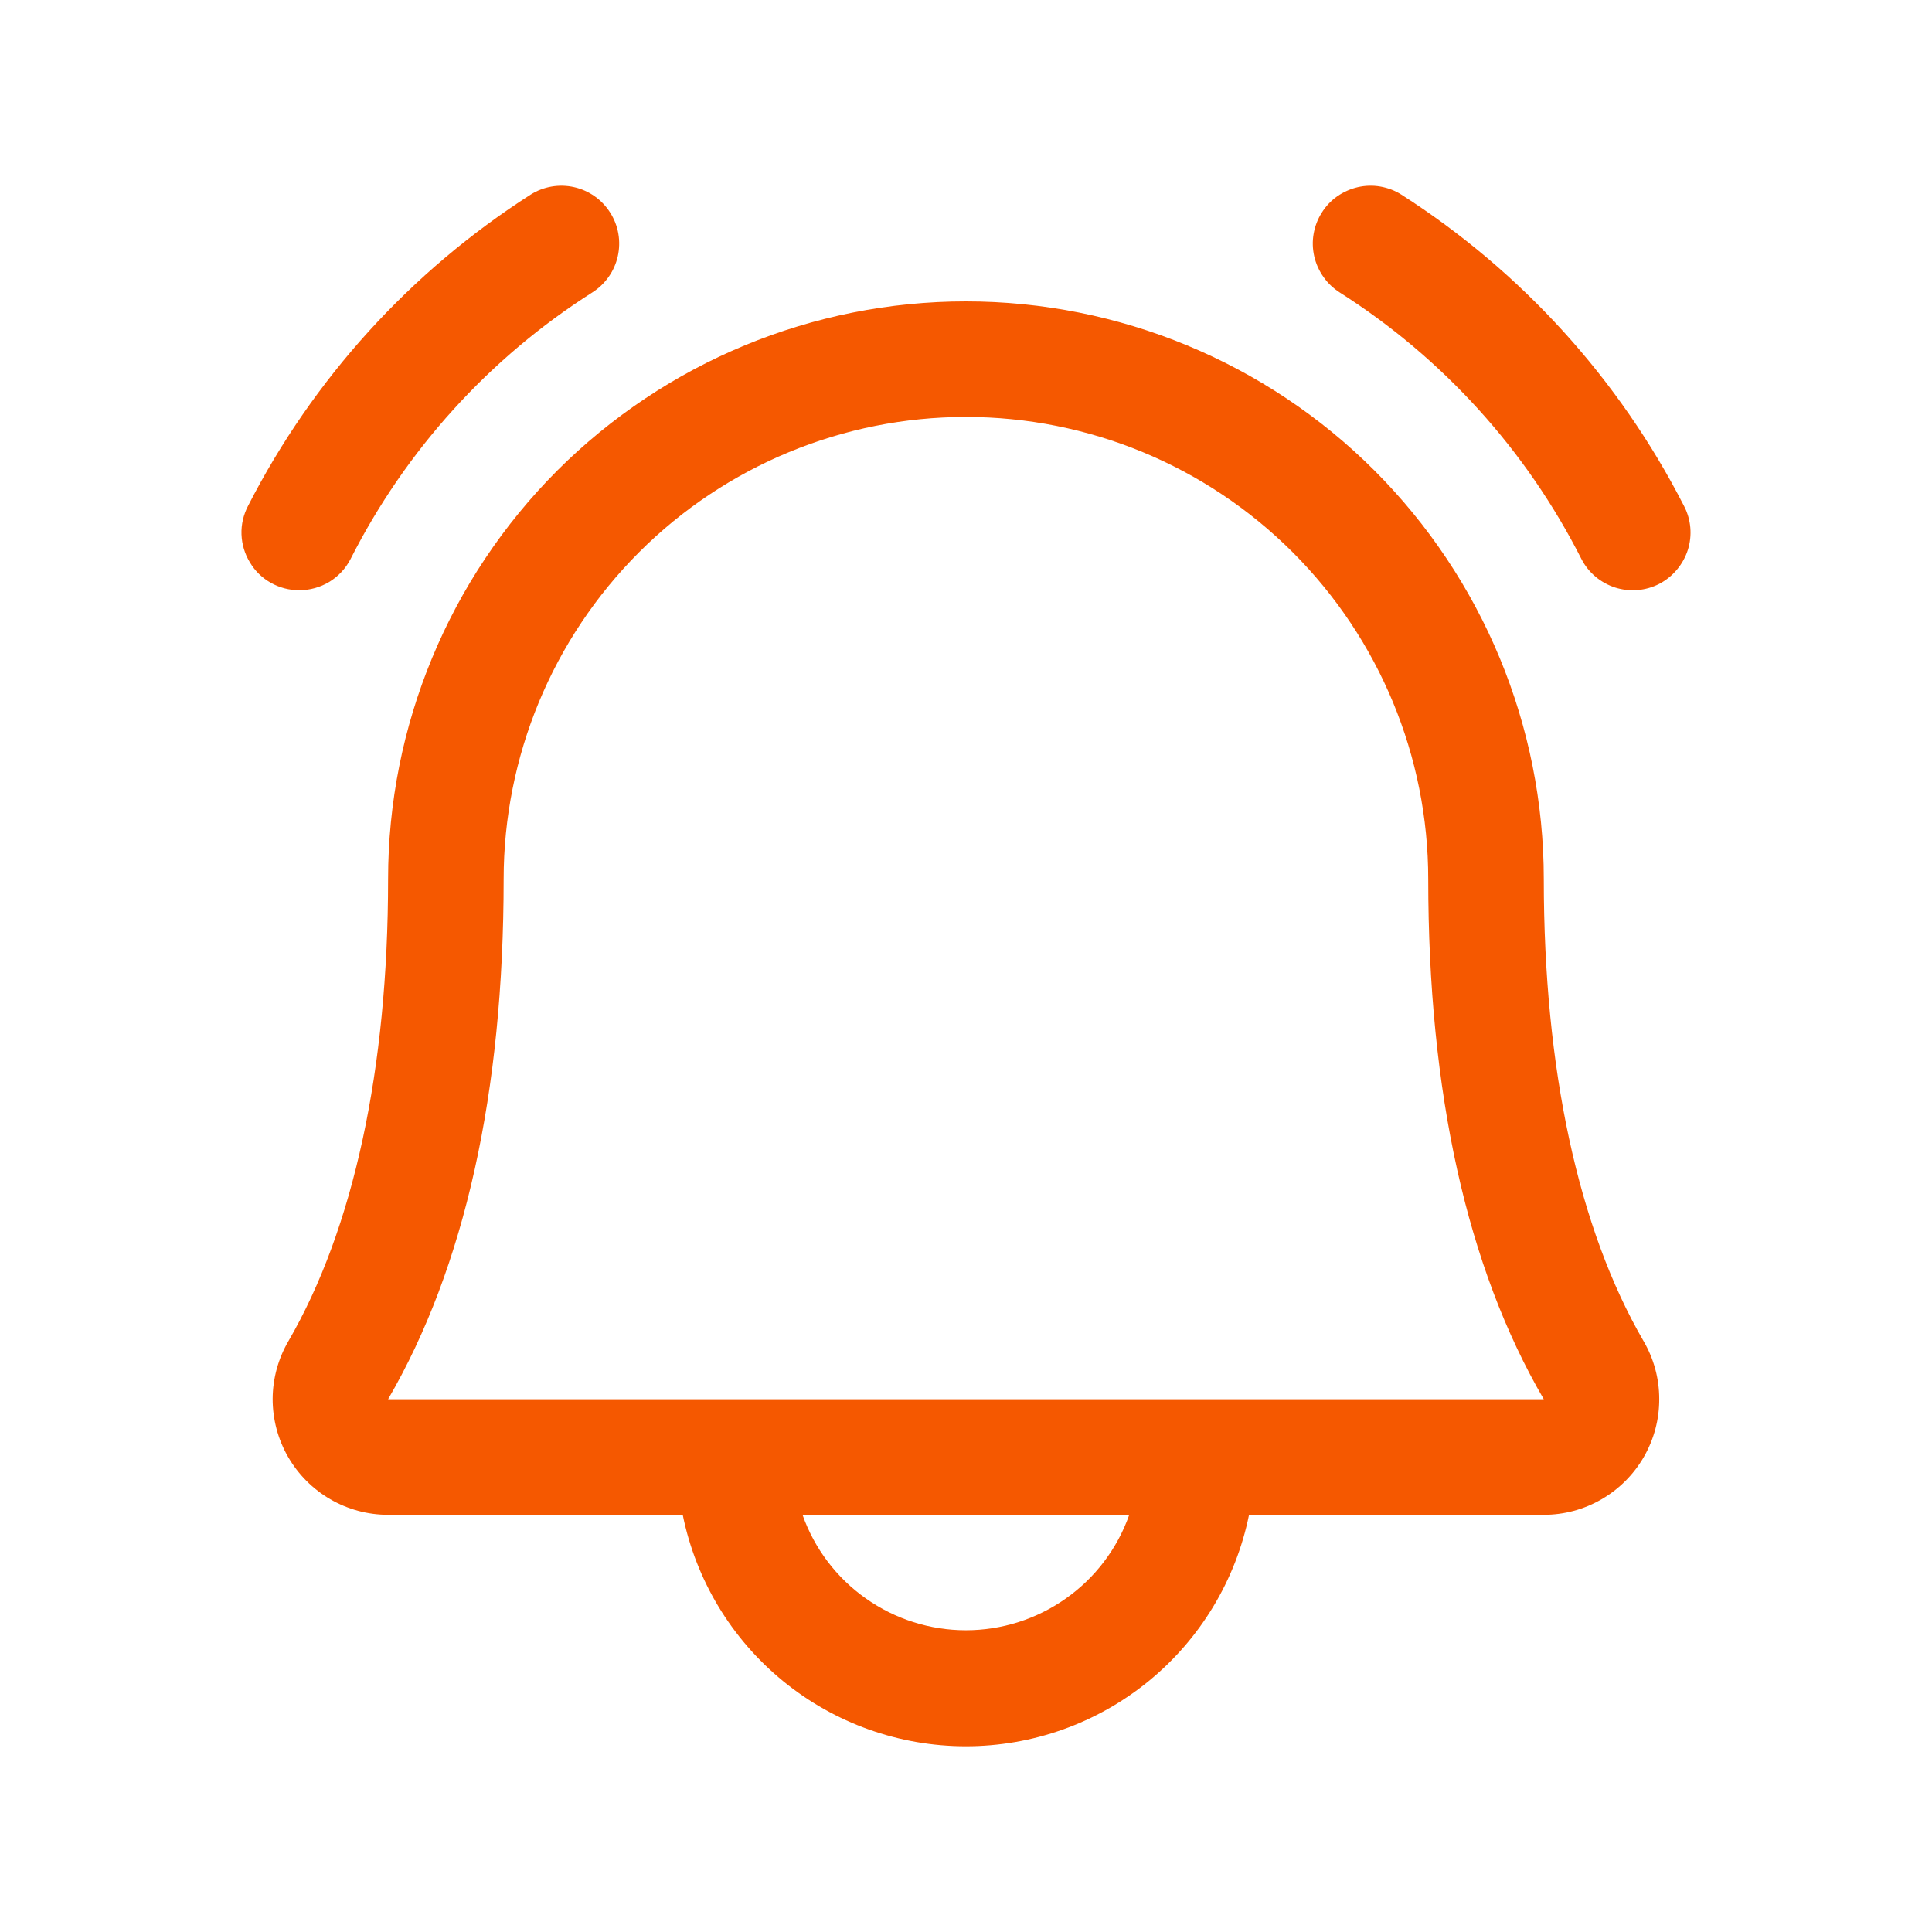 <svg width="16" height="16" viewBox="0 0 16 16" fill="none" xmlns="http://www.w3.org/2000/svg">
<path d="M13.742 4.835C13.629 4.893 13.498 4.904 13.377 4.866C13.256 4.827 13.155 4.743 13.097 4.63C12.64 3.728 11.949 2.965 11.095 2.422C11.042 2.388 10.996 2.345 10.96 2.293C10.924 2.242 10.898 2.184 10.884 2.123C10.87 2.061 10.868 1.998 10.879 1.936C10.89 1.874 10.912 1.815 10.946 1.762C10.979 1.708 11.023 1.662 11.074 1.626C11.126 1.59 11.184 1.564 11.245 1.55C11.306 1.536 11.37 1.534 11.432 1.545C11.494 1.556 11.553 1.578 11.606 1.612C12.601 2.249 13.408 3.138 13.946 4.19C14.005 4.302 14.016 4.434 13.978 4.554C13.939 4.675 13.854 4.776 13.742 4.835ZM2.478 4.888C2.566 4.888 2.652 4.864 2.727 4.819C2.802 4.773 2.863 4.708 2.903 4.63C3.36 3.728 4.051 2.965 4.905 2.422C5.012 2.354 5.088 2.247 5.116 2.123C5.144 1.999 5.122 1.869 5.054 1.762C4.986 1.654 4.879 1.578 4.755 1.55C4.631 1.522 4.501 1.544 4.394 1.612C3.399 2.249 2.592 3.138 2.054 4.19C2.016 4.263 1.997 4.344 2 4.426C2.003 4.508 2.027 4.588 2.07 4.658C2.112 4.729 2.172 4.787 2.244 4.827C2.315 4.867 2.396 4.888 2.478 4.888ZM13.611 11.106C13.696 11.251 13.741 11.417 13.741 11.585C13.742 11.753 13.698 11.919 13.614 12.065C13.53 12.211 13.409 12.332 13.264 12.416C13.118 12.501 12.953 12.545 12.785 12.545H10.344C10.234 13.086 9.941 13.572 9.513 13.922C9.086 14.271 8.551 14.462 7.999 14.462C7.447 14.462 6.912 14.271 6.485 13.922C6.057 13.572 5.764 13.086 5.654 12.545H3.214C3.045 12.545 2.88 12.5 2.735 12.416C2.589 12.331 2.469 12.21 2.385 12.064C2.301 11.918 2.258 11.753 2.258 11.585C2.259 11.416 2.304 11.251 2.389 11.106C2.928 10.176 3.214 8.853 3.214 7.281C3.214 6.012 3.718 4.795 4.615 3.897C5.513 3 6.73 2.496 7.999 2.496C9.268 2.496 10.486 3 11.383 3.897C12.28 4.795 12.785 6.012 12.785 7.281C12.785 8.853 13.071 10.175 13.611 11.106ZM9.352 12.545H6.646C6.745 12.825 6.928 13.067 7.171 13.238C7.413 13.409 7.702 13.501 7.999 13.501C8.296 13.501 8.585 13.409 8.827 13.238C9.07 13.067 9.253 12.825 9.352 12.545ZM12.785 11.588C12.148 10.495 11.828 9.046 11.828 7.281C11.828 6.266 11.424 5.292 10.706 4.574C9.988 3.856 9.014 3.453 7.999 3.453C6.984 3.453 6.01 3.856 5.292 4.574C4.574 5.292 4.171 6.266 4.171 7.281C4.171 9.047 3.849 10.496 3.214 11.588H12.785Z" fill="#F55800"/>
</svg>
